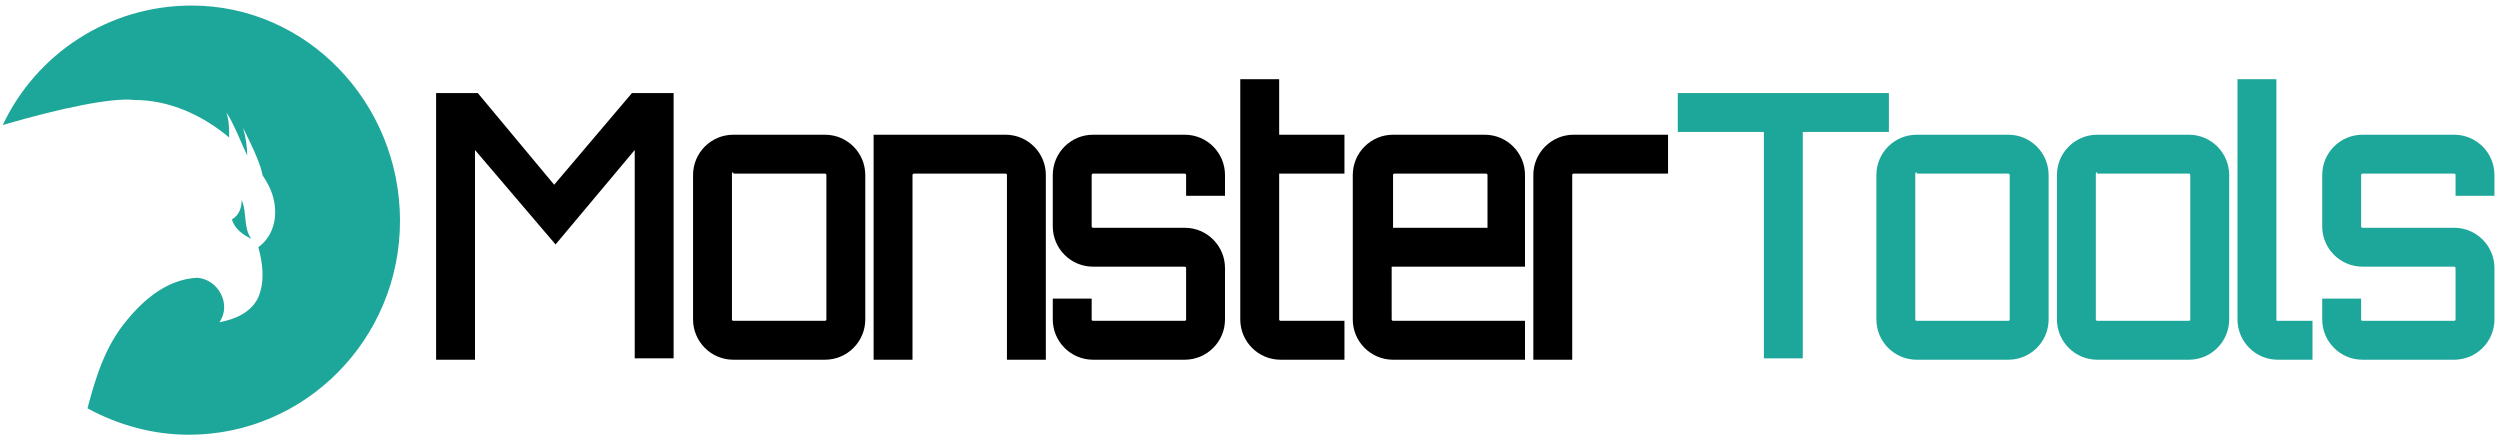 <svg width="180" height="32" viewBox="0 0 180 32" fill="none" xmlns="http://www.w3.org/2000/svg">
<path d="M45.5 6.7H48.5V25.8H45.7V10.8L40 17.6L34.2 10.8V25.9H31.4V6.7H34.4L39.9 13.3L45.5 6.7Z M59.4 9.7C61 9.7 62.3 11 62.3 12.6V23C62.3 24.6 61 25.9 59.4 25.9H52.8C51.2 25.9 49.9 24.6 49.9 23V12.6C49.9 11 51.2 9.7 52.8 9.7H59.4ZM52.8 12.4C52.7 12.4 52.7 12.5 52.7 12.5V23C52.7 23.1 52.8 23.1 52.8 23.1H59.4C59.5 23.1 59.5 23 59.5 23V12.6C59.5 12.5 59.4 12.5 59.4 12.5H52.8V12.4Z M75.3 12.6V25.9H72.5V12.6C72.5 12.5 72.4 12.5 72.4 12.5H65.8C65.7 12.5 65.7 12.6 65.7 12.6V25.9H62.9V9.7H72.4C74 9.7 75.3 11 75.3 12.6Z M88.2 14.1H85.4V12.6C85.4 12.5 85.3 12.5 85.3 12.5H78.7C78.6 12.5 78.6 12.6 78.6 12.6V16.3C78.6 16.4 78.7 16.4 78.7 16.4H85.3C86.9 16.4 88.2 17.7 88.2 19.3V23C88.2 24.6 86.9 25.9 85.3 25.9H78.7C77.1 25.9 75.8 24.6 75.8 23V21.5H78.6V23C78.6 23.1 78.7 23.1 78.7 23.1H85.3C85.4 23.1 85.4 23 85.4 23V19.3C85.4 19.2 85.3 19.2 85.3 19.2H78.7C77.1 19.2 75.8 17.9 75.8 16.3V12.6C75.8 11 77.1 9.7 78.7 9.7H85.3C86.9 9.7 88.2 11 88.2 12.6V14.1Z M92.1 12.4V23C92.1 23.1 92.2 23.1 92.2 23.1H96.8V25.9H92.2C90.6 25.9 89.3 24.6 89.3 23V5.7H92.1V9.7H96.8V12.5H92.1V12.4Z M109.8 12.6V19.2H100.2V23C100.2 23.1 100.3 23.1 100.3 23.1H109.8V25.9H100.3C98.7 25.9 97.4 24.6 97.4 23V12.6C97.4 11 98.7 9.7 100.3 9.7H106.9C108.5 9.7 109.8 11 109.8 12.6ZM107.1 16.4V12.6C107.1 12.5 107 12.5 107 12.5H100.4C100.3 12.5 100.3 12.6 100.3 12.6V16.4H107.1Z M120.1 9.7V12.5H113.3C113.2 12.5 113.2 12.6 113.2 12.6V25.9H110.4V12.6C110.4 11 111.7 9.7 113.3 9.7H120.1Z" fill="black"/>
<path d="M136 6.7V9.5H129.8V25.8H127V9.5H120.8V6.7H136Z M144.6 9.7C146.2 9.7 147.5 11 147.5 12.6V23C147.5 24.6 146.2 25.9 144.6 25.9H138C136.4 25.9 135.1 24.6 135.1 23V12.6C135.1 11 136.4 9.7 138 9.7H144.6ZM138 12.4C137.9 12.4 137.9 12.5 137.9 12.5V23C137.9 23.1 138 23.1 138 23.1H144.6C144.7 23.1 144.7 23 144.7 23V12.6C144.7 12.5 144.6 12.5 144.6 12.5H138V12.4Z M157.6 9.7C159.2 9.7 160.5 11 160.5 12.6V23C160.5 24.6 159.2 25.9 157.6 25.9H151C149.4 25.9 148.1 24.6 148.1 23V12.6C148.1 11 149.4 9.7 151 9.7H157.6ZM151 12.4C150.9 12.4 150.9 12.5 150.9 12.5V23C150.9 23.1 151 23.1 151 23.1H157.6C157.7 23.1 157.7 23 157.7 23V12.6C157.7 12.5 157.6 12.5 157.6 12.5H151V12.4Z M163.9 5.7V23C163.9 23.1 163.9 23.1 164 23.1H166.5V25.9H164C162.4 25.9 161.1 24.6 161.1 23V5.7H163.9Z M179.6 14.1H176.8V12.6C176.8 12.5 176.7 12.5 176.7 12.5H170.1C170 12.5 170 12.6 170 12.6V16.3C170 16.4 170.1 16.4 170.1 16.4H176.7C178.3 16.4 179.6 17.7 179.6 19.3V23C179.6 24.6 178.3 25.9 176.7 25.9H170.1C168.5 25.9 167.2 24.6 167.2 23V21.5H170V23C170 23.1 170.1 23.1 170.1 23.1H176.7C176.8 23.1 176.8 23 176.8 23V19.3C176.8 19.2 176.7 19.2 176.7 19.2H170.1C168.5 19.2 167.2 17.9 167.2 16.3V12.6C167.2 11 168.5 9.7 170.1 9.7H176.7C178.3 9.7 179.6 11 179.6 12.6V14.1Z" fill="#1da69a"/>
<path d="M13.8 0.4C7.8 0.4 2.6 3.9 0.2 9C4.3 7.8 8.1 7 9.7 7.2C12.2 7.2 14.6 8.3 16.5 9.9C16.5 9.3 16.5 8.7 16.3 8.1C16.8 8.8 17.5 10.6 17.8 11.2C17.8 10.6 17.7 9.9 17.5 9.2C18.4 11 18.8 12 18.9 12.6C19 12.8 19.1 12.9 19.2 13.1C20.1 14.6 20.1 16.7 18.6 17.8C18.9 18.9 19.1 20.2 18.6 21.4C18.1 22.5 16.9 23 15.8 23.2C16.7 21.9 15.7 20.1 14.2 20C12.1 20.1 10.4 21.5 9.1 23.1C7.6 24.9 6.9 27.1 6.3 29.4C8.5 30.6 11 31.3 13.6 31.3C22 31.3 28.8 24.4 28.8 15.9C28.8 7.4 22.1 0.4 13.8 0.4ZM17.4 14.4C17.4 15 17.2 15.5 16.7 15.8C16.9 16.5 17.5 16.9 18.1 17.2C17.5 16.4 17.8 15.3 17.4 14.4Z" fill="#1da69a"/>
</svg>
